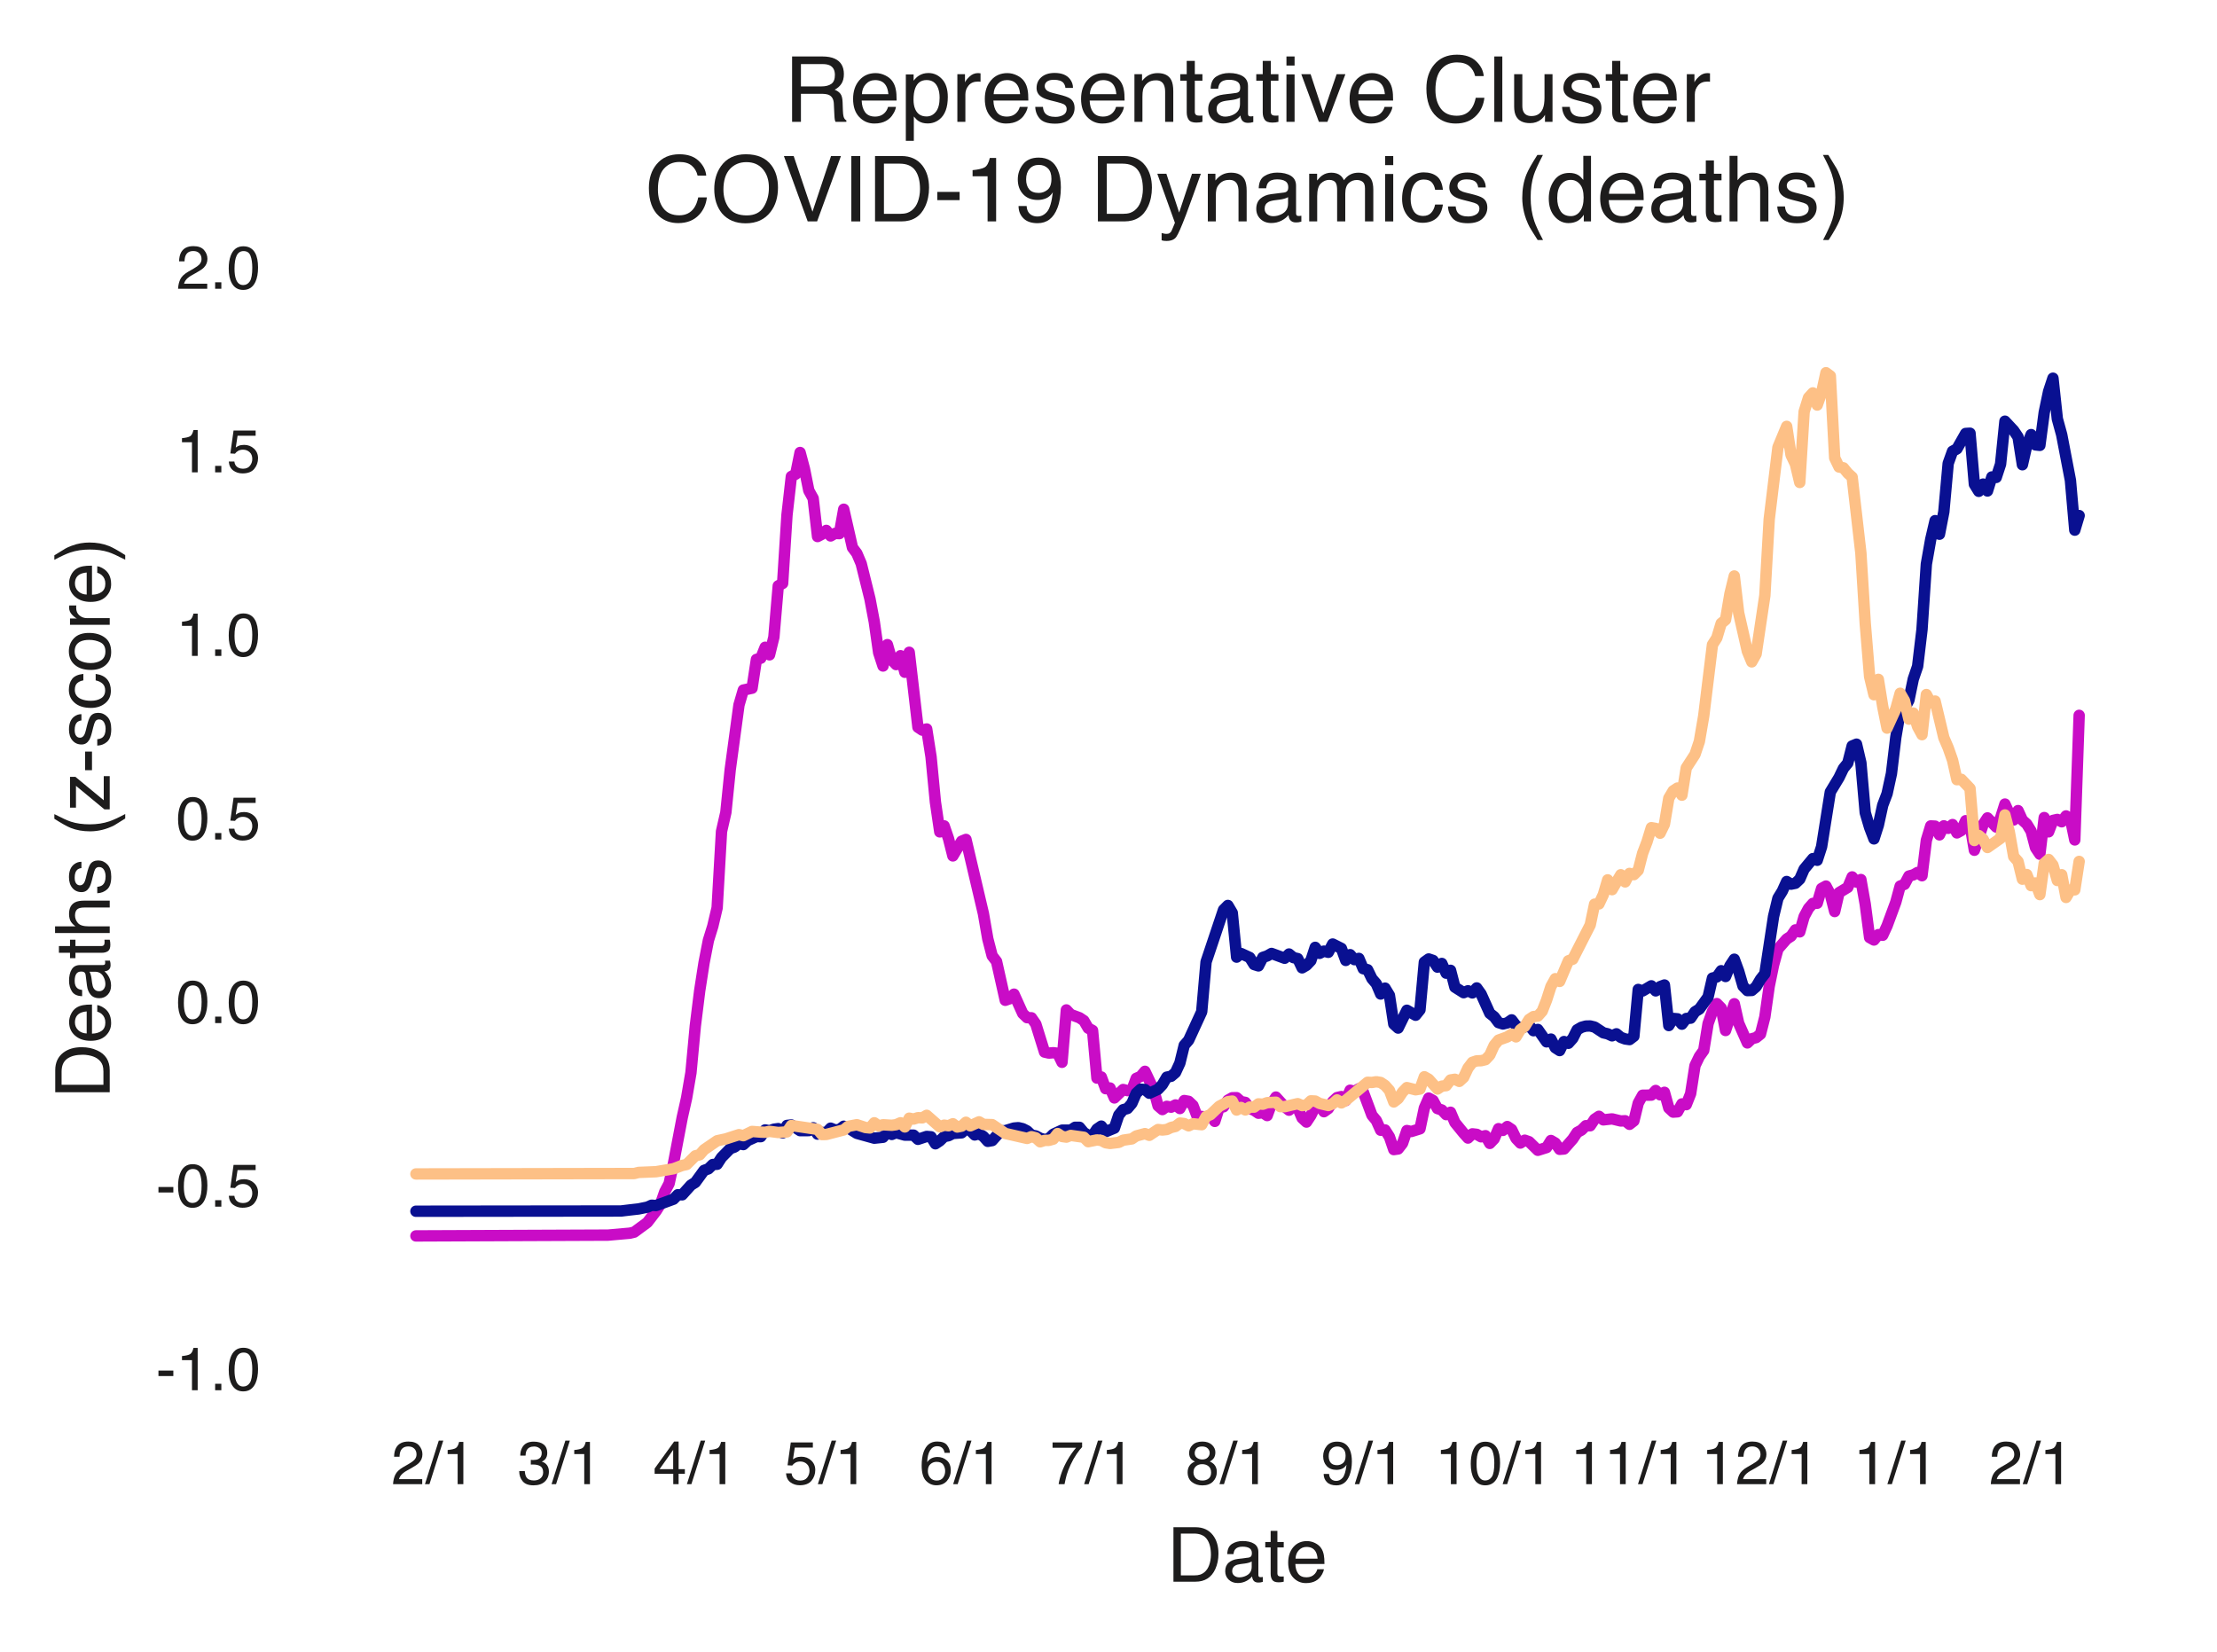 <?xml version="1.0" encoding="utf-8" standalone="no"?>
<!DOCTYPE svg PUBLIC "-//W3C//DTD SVG 1.1//EN"
  "http://www.w3.org/Graphics/SVG/1.1/DTD/svg11.dtd">
<!-- Created with matplotlib (https://matplotlib.org/) -->
<svg height="217.559pt" version="1.1" viewBox="0 0 291.912 217.559" width="291.912pt" xmlns="http://www.w3.org/2000/svg" xmlns:xlink="http://www.w3.org/1999/xlink">
 <defs>
  <style type="text/css">
*{stroke-linecap:butt;stroke-linejoin:round;}
  </style>
 </defs>
 <g id="figure_1">
  <g id="patch_1">
   <path d="M 0 217.559 
L 291.912 217.559 
L 291.912 0 
L 0 0 
z
" style="fill:#ffffff;"/>
  </g>
  <g id="axes_1">
   <g id="patch_2">
    <path d="M 43.815 180.195 
L 284.712 180.195 
L 284.712 35.155 
L 43.815 35.155 
z
" style="fill:none;"/>
   </g>
   <g id="line2d_1">
    <path clip-path="url(#p7aee1d854a)" d="M 54.765 162.744 
L 80.056 162.639 
L 82.93 162.384 
L 83.505 162.248 
L 85.229 160.975 
L 86.379 159.482 
L 86.953 158.583 
L 87.528 156.938 
L 88.103 155.847 
L 88.678 153.185 
L 89.827 147.158 
L 90.402 144.598 
L 90.977 141.246 
L 91.552 135.099 
L 92.127 130.47 
L 92.701 126.776 
L 93.276 123.822 
L 93.851 121.968 
L 94.426 119.534 
L 95.001 109.485 
L 95.575 106.974 
L 96.15 101.322 
L 97.3 92.831 
L 97.874 90.866 
L 99.024 90.622 
L 99.599 86.827 
L 100.174 86.67 
L 100.748 85.23 
L 101.323 86.228 
L 101.898 83.888 
L 102.473 77.14 
L 103.048 76.824 
L 103.622 67.821 
L 104.197 62.742 
L 104.772 62.43 
L 105.347 59.583 
L 105.922 61.742 
L 106.496 64.594 
L 107.071 65.632 
L 107.646 70.651 
L 108.221 70.347 
L 108.796 69.841 
L 109.37 70.573 
L 109.945 70.234 
L 110.52 70.268 
L 111.095 67.054 
L 112.244 72.104 
L 112.819 72.868 
L 113.394 74.218 
L 114.544 78.852 
L 115.118 81.886 
L 115.693 85.941 
L 116.268 87.699 
L 116.843 84.883 
L 117.418 86.908 
L 117.992 87.513 
L 118.567 86.341 
L 119.142 88.526 
L 119.717 85.889 
L 120.866 95.762 
L 121.441 96.143 
L 122.016 95.989 
L 122.591 99.662 
L 123.165 105.615 
L 123.74 109.542 
L 124.315 108.75 
L 124.89 110.427 
L 125.465 112.705 
L 126.614 110.769 
L 127.189 110.534 
L 129.488 120.316 
L 130.063 123.631 
L 130.638 125.853 
L 131.213 126.601 
L 132.362 131.719 
L 132.937 131.513 
L 133.512 130.908 
L 134.661 133.453 
L 135.236 134.006 
L 135.811 134.021 
L 136.386 134.847 
L 137.535 138.537 
L 138.11 138.668 
L 138.685 138.621 
L 139.26 138.693 
L 139.835 139.883 
L 140.409 132.984 
L 140.984 133.589 
L 142.134 134.014 
L 142.709 134.397 
L 143.283 135.384 
L 143.858 135.691 
L 144.433 141.961 
L 145.008 141.812 
L 145.582 143.358 
L 146.157 143.265 
L 146.732 144.576 
L 147.882 143.463 
L 148.456 143.614 
L 149.031 143.534 
L 149.606 141.997 
L 150.181 141.748 
L 150.756 141.068 
L 151.905 143.494 
L 152.48 145.612 
L 153.055 146.107 
L 153.63 145.68 
L 154.204 145.791 
L 154.779 145.496 
L 155.354 145.97 
L 155.929 144.918 
L 156.504 145.02 
L 157.078 145.564 
L 157.653 147.068 
L 158.228 147.016 
L 158.803 147.095 
L 159.378 146.869 
L 159.952 147.663 
L 160.527 145.861 
L 161.102 145.741 
L 161.677 144.871 
L 162.252 144.55 
L 162.826 144.539 
L 163.401 145.057 
L 163.976 145.164 
L 164.551 145.975 
L 165.126 146.199 
L 165.7 146.59 
L 166.275 146.516 
L 166.85 146.897 
L 167.425 145.326 
L 167.999 144.459 
L 169.149 145.724 
L 169.724 146.19 
L 170.299 145.627 
L 170.873 145.866 
L 171.448 147.218 
L 172.023 147.753 
L 172.598 146.882 
L 173.173 145.708 
L 173.747 145.536 
L 174.322 146.388 
L 174.897 145.976 
L 175.472 145.059 
L 176.047 144.525 
L 176.621 144.394 
L 177.196 144.916 
L 177.771 143.559 
L 178.346 143.715 
L 178.921 143.366 
L 179.495 143.777 
L 180.645 146.857 
L 181.22 147.546 
L 181.795 148.828 
L 182.369 148.788 
L 182.944 149.693 
L 183.519 151.377 
L 184.094 151.293 
L 184.669 150.559 
L 185.243 148.868 
L 185.818 148.999 
L 186.968 148.641 
L 187.543 145.903 
L 188.117 144.593 
L 188.692 144.912 
L 189.267 145.972 
L 189.842 146.16 
L 190.416 146.772 
L 190.991 146.458 
L 191.566 147.809 
L 192.716 149.22 
L 193.29 149.859 
L 193.865 149.302 
L 194.44 149.367 
L 195.015 149.694 
L 195.59 149.544 
L 196.164 150.565 
L 196.739 149.961 
L 197.314 148.619 
L 197.889 148.85 
L 198.464 148.34 
L 199.038 148.728 
L 199.613 149.913 
L 200.188 150.518 
L 200.763 150.139 
L 201.338 150.342 
L 202.487 151.471 
L 203.637 151.109 
L 204.212 150.178 
L 204.786 150.516 
L 205.361 151.344 
L 205.936 151.297 
L 207.086 149.988 
L 207.66 149.118 
L 208.235 148.806 
L 208.81 148.229 
L 209.385 148.238 
L 209.96 147.379 
L 210.534 146.99 
L 211.109 147.464 
L 212.259 147.333 
L 213.408 147.611 
L 213.983 147.579 
L 214.558 148.049 
L 215.133 147.601 
L 215.707 145.254 
L 216.282 144.217 
L 217.432 144.204 
L 218.007 143.591 
L 218.581 144.163 
L 219.156 143.832 
L 219.731 145.904 
L 220.306 146.442 
L 220.881 146.402 
L 221.455 145.36 
L 222.03 145.46 
L 222.605 144.015 
L 223.18 140.317 
L 223.755 139.12 
L 224.329 138.319 
L 224.904 134.781 
L 225.479 133.168 
L 226.054 132.15 
L 226.629 132.734 
L 227.203 135.696 
L 228.353 132.17 
L 228.928 134.728 
L 230.077 137.331 
L 230.652 136.783 
L 231.227 136.631 
L 231.802 136.169 
L 232.377 133.913 
L 232.951 129.872 
L 233.526 127.07 
L 234.101 124.968 
L 235.251 123.652 
L 235.825 123.277 
L 236.4 122.444 
L 236.975 122.708 
L 237.55 120.691 
L 238.124 119.618 
L 238.699 118.961 
L 239.274 118.937 
L 239.849 116.991 
L 240.424 116.674 
L 240.998 117.765 
L 241.573 120.03 
L 242.148 117.54 
L 243.298 116.846 
L 243.872 115.469 
L 244.447 116.15 
L 245.022 115.814 
L 245.597 119.069 
L 246.172 123.459 
L 246.746 123.78 
L 247.321 123.069 
L 247.896 123.155 
L 248.471 121.907 
L 249.62 118.793 
L 250.195 116.676 
L 250.77 116.442 
L 251.345 115.356 
L 251.92 115.206 
L 252.494 114.881 
L 253.069 115.315 
L 253.644 110.644 
L 254.219 108.755 
L 254.794 108.785 
L 255.368 109.935 
L 255.943 108.743 
L 256.518 109.075 
L 257.093 108.576 
L 257.668 109.677 
L 258.242 109.358 
L 258.817 108.067 
L 259.392 108.574 
L 259.967 111.959 
L 261.116 108.571 
L 261.691 107.7 
L 262.841 108.905 
L 263.415 107.71 
L 263.99 105.877 
L 264.565 107.144 
L 265.14 107.972 
L 265.715 106.737 
L 266.289 107.992 
L 266.864 108.507 
L 267.439 109.446 
L 268.014 111.623 
L 268.589 112.482 
L 269.163 107.656 
L 269.738 109.537 
L 270.313 108.033 
L 270.888 107.901 
L 271.463 108.212 
L 272.037 107.437 
L 272.612 107.827 
L 273.187 110.603 
L 273.762 94.195 
L 273.762 94.195 
" style="fill:none;stroke:#c90cc6;stroke-linecap:round;stroke-width:1.5;"/>
   </g>
   <g id="line2d_2">
    <path clip-path="url(#p7aee1d854a)" d="M 54.765 159.494 
L 81.78 159.462 
L 82.93 159.323 
L 84.079 159.192 
L 85.229 158.957 
L 85.804 158.702 
L 86.379 158.743 
L 88.678 157.907 
L 89.253 157.32 
L 89.827 157.331 
L 90.977 156.055 
L 91.552 155.695 
L 92.701 154.116 
L 93.276 153.911 
L 93.851 153.342 
L 94.426 153.308 
L 95.001 152.419 
L 96.15 151.246 
L 96.725 151.039 
L 97.3 150.587 
L 97.874 150.716 
L 98.449 150.184 
L 99.599 149.667 
L 100.174 149.673 
L 100.748 148.785 
L 101.323 148.901 
L 101.898 148.694 
L 102.473 148.614 
L 103.048 149.187 
L 103.622 148.193 
L 104.197 148.133 
L 105.347 148.881 
L 106.496 148.876 
L 107.071 148.5 
L 107.646 149.337 
L 108.221 149.111 
L 108.796 149.158 
L 109.37 148.554 
L 109.945 148.785 
L 110.52 148.74 
L 111.095 148.299 
L 111.67 148.517 
L 112.819 149.237 
L 115.118 149.876 
L 116.268 149.754 
L 116.843 149.065 
L 117.418 149.384 
L 117.992 149.153 
L 119.142 149.473 
L 120.291 149.476 
L 120.866 150.025 
L 122.016 149.645 
L 122.591 149.693 
L 123.165 150.613 
L 123.74 150.229 
L 124.315 149.666 
L 124.89 149.549 
L 125.465 149.254 
L 126.614 149.17 
L 127.189 148.641 
L 127.764 148.866 
L 128.339 149.449 
L 128.913 149.288 
L 129.488 149.65 
L 130.063 150.292 
L 130.638 150.191 
L 131.787 148.911 
L 132.362 148.887 
L 133.512 148.54 
L 134.087 148.491 
L 134.661 148.625 
L 135.236 148.917 
L 135.811 149.466 
L 136.386 149.577 
L 136.961 149.884 
L 137.535 150.054 
L 138.11 149.929 
L 138.685 149.353 
L 139.835 148.818 
L 140.984 148.811 
L 141.559 148.438 
L 142.134 148.441 
L 142.709 149.136 
L 143.283 149.489 
L 143.858 149.533 
L 144.433 148.677 
L 145.008 148.282 
L 145.582 149.023 
L 146.732 148.549 
L 147.307 146.834 
L 147.882 146.125 
L 148.456 145.967 
L 149.031 145.294 
L 149.606 143.962 
L 150.181 143.428 
L 150.756 143.464 
L 151.33 143.957 
L 152.48 143.438 
L 153.055 142.819 
L 153.63 141.835 
L 154.204 141.724 
L 154.779 141.23 
L 155.354 139.981 
L 155.929 137.639 
L 156.504 136.981 
L 158.228 133.227 
L 158.803 126.666 
L 161.102 119.806 
L 161.677 119.228 
L 162.252 120.203 
L 162.826 126.034 
L 163.401 125.551 
L 164.551 126.082 
L 165.126 127.008 
L 165.7 127.189 
L 166.275 126.067 
L 166.85 125.877 
L 167.425 125.548 
L 169.149 126.182 
L 169.724 125.621 
L 170.299 126.097 
L 170.873 126.232 
L 171.448 127.445 
L 172.023 127.11 
L 172.598 126.5 
L 173.173 124.743 
L 173.747 125.537 
L 174.322 125.243 
L 174.897 125.399 
L 175.472 124.308 
L 176.621 124.885 
L 177.196 126.469 
L 177.771 125.708 
L 178.346 126.366 
L 178.921 126.201 
L 179.495 127.555 
L 180.07 127.691 
L 180.645 128.872 
L 181.22 129.535 
L 181.795 130.892 
L 182.369 130.114 
L 182.944 131.065 
L 183.519 134.85 
L 184.094 135.375 
L 185.243 133.028 
L 186.393 133.686 
L 186.968 132.971 
L 187.543 126.685 
L 188.117 126.275 
L 188.692 126.469 
L 189.267 127.35 
L 189.842 126.865 
L 190.416 128.146 
L 190.991 127.769 
L 191.566 129.988 
L 192.716 130.716 
L 193.29 130.462 
L 193.865 130.746 
L 194.44 130.088 
L 195.015 130.891 
L 196.164 133.437 
L 196.739 133.892 
L 197.314 134.657 
L 197.889 134.835 
L 198.464 134.694 
L 199.038 134.293 
L 199.613 135.052 
L 200.188 135.43 
L 201.338 135.004 
L 201.912 135.723 
L 202.487 135.558 
L 203.637 137.19 
L 204.212 136.824 
L 204.786 137.967 
L 205.361 138.338 
L 205.936 137.149 
L 206.511 137.381 
L 207.086 136.738 
L 207.66 135.605 
L 208.235 135.269 
L 208.81 135.112 
L 209.385 135.099 
L 209.96 135.242 
L 211.109 135.998 
L 211.684 136.132 
L 212.259 136.398 
L 212.834 136.13 
L 213.408 136.598 
L 213.983 136.809 
L 214.558 136.891 
L 215.133 136.454 
L 215.707 130.288 
L 216.282 130.49 
L 217.432 129.812 
L 218.007 130.477 
L 218.581 129.921 
L 219.156 129.703 
L 219.731 135.044 
L 220.306 134.107 
L 220.881 134.157 
L 221.455 134.864 
L 222.03 134.113 
L 222.605 134.071 
L 223.18 133.226 
L 223.755 132.87 
L 224.904 131.281 
L 225.479 128.791 
L 226.054 128.64 
L 226.629 127.822 
L 227.203 128.584 
L 227.778 127.178 
L 228.353 126.307 
L 228.928 127.871 
L 229.503 129.848 
L 230.077 130.439 
L 230.652 130.423 
L 231.227 129.931 
L 231.802 128.953 
L 232.377 128.22 
L 233.526 120.672 
L 234.101 118.28 
L 234.676 117.347 
L 235.251 116.075 
L 235.825 116.426 
L 236.4 116.309 
L 236.975 115.764 
L 237.55 114.444 
L 238.699 113.059 
L 239.274 113.281 
L 239.849 111.498 
L 240.998 104.286 
L 242.148 102.383 
L 242.723 101.186 
L 243.298 100.478 
L 243.872 98.229 
L 244.447 97.99 
L 245.022 100.445 
L 245.597 107.011 
L 246.172 108.958 
L 246.746 110.464 
L 247.321 108.664 
L 247.896 106.03 
L 248.471 104.514 
L 249.046 101.867 
L 249.62 97.091 
L 250.195 93.724 
L 250.77 93.266 
L 251.345 92.2 
L 251.92 89.423 
L 252.494 87.737 
L 253.069 82.908 
L 253.644 74.275 
L 254.219 71.021 
L 254.794 68.559 
L 255.368 70.346 
L 255.943 67.397 
L 256.518 61.019 
L 257.093 59.419 
L 257.668 59.104 
L 258.817 57.078 
L 259.392 57.045 
L 259.967 63.768 
L 260.542 64.699 
L 261.116 63.745 
L 261.691 64.652 
L 262.266 62.803 
L 262.841 62.868 
L 263.415 61.117 
L 263.99 55.46 
L 265.14 56.69 
L 265.715 57.539 
L 266.289 61.196 
L 266.864 58.666 
L 267.439 57.227 
L 268.014 58.583 
L 268.589 58.646 
L 269.163 54.311 
L 269.738 51.556 
L 270.313 49.801 
L 270.888 55.148 
L 271.463 57.248 
L 272.612 63.245 
L 273.187 69.808 
L 273.762 67.887 
L 273.762 67.887 
" style="fill:none;stroke:#091091;stroke-linecap:round;stroke-width:1.5;"/>
   </g>
   <g id="line2d_3">
    <path clip-path="url(#p7aee1d854a)" d="M 54.765 154.583 
L 83.505 154.528 
L 84.079 154.383 
L 86.379 154.29 
L 88.678 153.899 
L 89.827 153.464 
L 90.402 153.341 
L 91.552 152.198 
L 92.127 152.059 
L 92.701 151.396 
L 94.426 150.214 
L 95.575 149.965 
L 97.3 149.408 
L 97.874 149.544 
L 99.024 148.987 
L 100.174 149.076 
L 100.748 149.095 
L 101.323 148.976 
L 102.473 149.127 
L 103.622 149.045 
L 104.197 148.204 
L 107.646 148.714 
L 108.221 149.398 
L 108.796 149.385 
L 111.095 148.788 
L 111.67 148.319 
L 112.819 148.097 
L 113.969 148.473 
L 114.544 148.53 
L 115.118 147.846 
L 115.693 148.257 
L 116.268 148.107 
L 117.418 148.175 
L 117.992 148.097 
L 118.567 147.845 
L 119.142 148.393 
L 119.717 147.24 
L 120.291 147.358 
L 120.866 147.174 
L 121.441 147.196 
L 122.016 146.863 
L 123.74 148.381 
L 124.315 148.158 
L 124.89 148.239 
L 125.465 147.974 
L 126.039 148.405 
L 126.614 148.288 
L 127.189 147.777 
L 127.764 148.248 
L 128.913 147.721 
L 129.488 148.058 
L 130.638 148.089 
L 132.362 149.252 
L 135.236 149.907 
L 135.811 149.676 
L 136.386 149.827 
L 136.961 150.354 
L 137.535 150.167 
L 138.11 150.161 
L 138.685 149.996 
L 139.26 149.264 
L 139.835 149.651 
L 140.409 149.736 
L 140.984 149.512 
L 142.709 149.754 
L 143.283 150.336 
L 144.433 150.104 
L 145.008 150.17 
L 145.582 150.475 
L 146.157 150.568 
L 147.307 150.43 
L 147.882 150.138 
L 149.031 149.968 
L 149.606 149.581 
L 150.756 149.271 
L 151.33 149.499 
L 152.48 148.732 
L 153.055 148.798 
L 153.63 148.733 
L 154.204 148.465 
L 154.779 148.326 
L 155.354 147.884 
L 155.929 147.952 
L 156.504 148.247 
L 157.078 147.974 
L 158.228 148.099 
L 158.803 147.021 
L 159.378 146.775 
L 160.527 145.681 
L 161.677 145.068 
L 162.252 144.989 
L 162.826 146.169 
L 163.401 145.832 
L 163.976 146.157 
L 164.551 145.779 
L 165.126 145.785 
L 165.7 145.353 
L 166.275 145.401 
L 166.85 145.197 
L 167.999 145.137 
L 168.574 145.718 
L 169.149 145.724 
L 170.873 145.325 
L 171.448 145.584 
L 172.023 145.5 
L 172.598 144.958 
L 173.173 144.986 
L 173.747 145.299 
L 174.897 145.572 
L 175.472 145.347 
L 176.047 144.837 
L 176.621 145.229 
L 177.196 144.896 
L 180.07 142.513 
L 180.645 142.538 
L 181.22 142.443 
L 181.795 142.54 
L 182.369 142.925 
L 182.944 143.577 
L 183.519 145.104 
L 184.094 144.666 
L 184.669 143.804 
L 185.243 143.211 
L 186.393 143.501 
L 186.968 143.404 
L 187.543 141.786 
L 188.117 142.107 
L 189.267 143.401 
L 189.842 143.021 
L 190.416 142.957 
L 190.991 142.207 
L 191.566 142.116 
L 192.141 142.398 
L 192.716 141.873 
L 193.29 140.643 
L 193.865 139.884 
L 194.44 139.691 
L 195.015 139.673 
L 195.59 139.535 
L 196.164 138.925 
L 196.739 137.649 
L 197.314 136.957 
L 198.464 136.541 
L 199.038 136.177 
L 199.613 136.534 
L 200.188 135.584 
L 200.763 135.16 
L 201.338 134.243 
L 201.912 133.859 
L 202.487 133.801 
L 203.062 133.155 
L 203.637 131.687 
L 204.212 129.901 
L 204.786 128.872 
L 205.361 129.23 
L 206.511 126.516 
L 207.086 126.303 
L 209.385 121.791 
L 209.96 119.056 
L 210.534 119.029 
L 211.109 117.811 
L 211.684 115.857 
L 212.259 117.15 
L 213.408 115.186 
L 213.983 116.129 
L 214.558 115.01 
L 215.133 115.171 
L 215.707 114.595 
L 216.282 112.366 
L 216.857 110.857 
L 217.432 108.988 
L 218.007 109.089 
L 218.581 109.717 
L 219.156 108.535 
L 219.731 105.105 
L 220.306 104.141 
L 220.881 103.765 
L 221.455 104.709 
L 222.03 101.117 
L 223.18 99.343 
L 223.755 97.629 
L 224.329 94.282 
L 225.479 84.897 
L 226.054 83.996 
L 226.629 82.083 
L 227.203 81.61 
L 227.778 78.205 
L 228.353 75.844 
L 228.928 80.702 
L 230.077 85.761 
L 230.652 87.154 
L 231.227 86.121 
L 232.377 78.424 
L 232.951 68.378 
L 234.101 58.912 
L 235.251 56.143 
L 235.825 59.905 
L 236.4 61.104 
L 236.975 63.53 
L 237.55 54.212 
L 238.124 52.366 
L 238.699 51.736 
L 239.274 53.335 
L 239.849 51.713 
L 240.424 49.078 
L 240.998 49.501 
L 241.573 60.3 
L 242.148 61.494 
L 242.723 61.602 
L 243.298 62.309 
L 243.872 62.825 
L 245.022 72.824 
L 245.597 82.094 
L 246.172 89.098 
L 246.746 91.48 
L 247.321 89.455 
L 247.896 93.029 
L 248.471 95.878 
L 249.62 93.358 
L 250.195 91.287 
L 250.77 92.276 
L 251.345 94.696 
L 251.92 93.897 
L 252.494 95.689 
L 253.069 96.742 
L 253.644 91.456 
L 254.219 92.544 
L 254.794 92.315 
L 255.943 97.134 
L 256.518 98.471 
L 257.093 100.107 
L 257.668 102.668 
L 258.242 102.618 
L 259.392 103.823 
L 259.967 110.676 
L 260.542 110.017 
L 261.116 110.505 
L 261.691 111.598 
L 263.415 110.382 
L 263.99 107.31 
L 264.565 109.546 
L 265.14 112.787 
L 265.715 113.437 
L 266.289 115.77 
L 266.864 115.158 
L 267.439 116.623 
L 268.014 116.266 
L 268.589 117.801 
L 269.163 113.687 
L 269.738 113.172 
L 270.313 113.915 
L 270.888 115.943 
L 271.463 115.184 
L 272.037 118.175 
L 272.612 117.195 
L 273.187 117.173 
L 273.762 113.429 
L 273.762 113.429 
" style="fill:none;stroke:#fdc086;stroke-linecap:round;stroke-width:1.5;"/>
   </g>
   <g id="matplotlib.axis_1">
    <g id="xtick_1">
     <g id="text_1">
      <!-- 2/1 -->
      <defs>
       <path d="M 3.125 0 
Q 3.609 9.031 6.859 15.719 
Q 10.109 22.406 19.531 27.875 
L 28.906 33.297 
Q 35.203 36.969 37.75 39.547 
Q 41.75 43.609 41.75 48.828 
Q 41.75 54.938 38.078 58.516 
Q 34.422 62.109 28.328 62.109 
Q 19.281 62.109 15.828 55.281 
Q 13.969 51.609 13.766 45.125 
L 4.828 45.125 
Q 4.984 54.25 8.203 60.016 
Q 13.922 70.172 28.375 70.172 
Q 40.375 70.172 45.922 63.672 
Q 51.469 57.172 51.469 49.219 
Q 51.469 40.828 45.562 34.859 
Q 42.141 31.391 33.297 26.469 
L 26.609 22.75 
Q 21.828 20.125 19.094 17.719 
Q 14.203 13.484 12.938 8.297 
L 51.125 8.297 
L 51.125 0 
L 3.125 0 
z
" id="Helvetica-50"/>
       <path d="M 22.75 71.734 
L 30.172 71.734 
L 7.422 0 
L 0 0 
z
" id="Helvetica-47"/>
       <path d="M 9.578 49.516 
L 9.578 56.25 
Q 19.094 57.172 22.844 59.344 
Q 26.609 61.531 28.469 69.625 
L 35.406 69.625 
L 35.406 0 
L 26.031 0 
L 26.031 49.516 
z
" id="Helvetica-49"/>
      </defs>
      <g style="fill:#1d1c1c;" transform="translate(51.504 195.434)scale(0.08 -0.08)">
       <use xlink:href="#Helvetica-50"/>
       <use x="55.615" xlink:href="#Helvetica-47"/>
       <use x="83.398" xlink:href="#Helvetica-49"/>
      </g>
     </g>
    </g>
    <g id="xtick_2">
     <g id="text_2">
      <!-- 3/1 -->
      <defs>
       <path d="M 25.984 -1.906 
Q 13.578 -1.906 7.984 4.906 
Q 2.391 11.719 2.391 21.484 
L 11.578 21.484 
Q 12.156 14.703 14.109 11.625 
Q 17.531 6.109 26.469 6.109 
Q 33.406 6.109 37.594 9.812 
Q 41.797 13.531 41.797 19.391 
Q 41.797 26.609 37.375 29.484 
Q 32.953 32.375 25.094 32.375 
Q 24.219 32.375 23.312 32.344 
Q 22.406 32.328 21.484 32.281 
L 21.484 40.047 
Q 22.859 39.891 23.781 39.844 
Q 24.703 39.797 25.781 39.797 
Q 30.719 39.797 33.891 41.359 
Q 39.453 44.094 39.453 51.125 
Q 39.453 56.344 35.734 59.172 
Q 32.031 62.016 27.094 62.016 
Q 18.312 62.016 14.938 56.156 
Q 13.094 52.938 12.844 46.969 
L 4.156 46.969 
Q 4.156 54.781 7.281 60.25 
Q 12.641 70.016 26.172 70.016 
Q 36.859 70.016 42.719 65.25 
Q 48.578 60.5 48.578 51.469 
Q 48.578 45.016 45.125 41.016 
Q 42.969 38.531 39.547 37.109 
Q 45.062 35.594 48.156 31.266 
Q 51.266 26.953 51.266 20.703 
Q 51.266 10.688 44.672 4.391 
Q 38.094 -1.906 25.984 -1.906 
z
" id="Helvetica-51"/>
      </defs>
      <g style="fill:#1d1c1c;" transform="translate(68.173 195.434)scale(0.08 -0.08)">
       <use xlink:href="#Helvetica-51"/>
       <use x="55.615" xlink:href="#Helvetica-47"/>
       <use x="83.398" xlink:href="#Helvetica-49"/>
      </g>
     </g>
    </g>
    <g id="xtick_3">
     <g id="text_3">
      <!-- 4/1 -->
      <defs>
       <path d="M 33.062 24.75 
L 33.062 56.453 
L 10.641 24.75 
z
M 33.203 0 
L 33.203 17.094 
L 2.547 17.094 
L 2.547 25.688 
L 34.578 70.125 
L 42 70.125 
L 42 24.75 
L 52.297 24.75 
L 52.297 17.094 
L 42 17.094 
L 42 0 
z
" id="Helvetica-52"/>
      </defs>
      <g style="fill:#1d1c1c;" transform="translate(85.992 195.434)scale(0.08 -0.08)">
       <use xlink:href="#Helvetica-52"/>
       <use x="55.615" xlink:href="#Helvetica-47"/>
       <use x="83.398" xlink:href="#Helvetica-49"/>
      </g>
     </g>
    </g>
    <g id="xtick_4">
     <g id="text_4">
      <!-- 5/1 -->
      <defs>
       <path d="M 12.359 17.828 
Q 13.234 10.297 19.344 7.422 
Q 22.469 5.953 26.562 5.953 
Q 34.375 5.953 38.125 10.938 
Q 41.891 15.922 41.891 21.969 
Q 41.891 29.297 37.422 33.297 
Q 32.953 37.312 26.703 37.312 
Q 22.172 37.312 18.922 35.547 
Q 15.672 33.797 13.375 30.672 
L 5.766 31.109 
L 11.078 68.75 
L 47.406 68.75 
L 47.406 60.25 
L 17.672 60.25 
L 14.703 40.828 
Q 17.141 42.672 19.344 43.609 
Q 23.25 45.219 28.375 45.219 
Q 37.984 45.219 44.672 39.016 
Q 51.375 32.812 51.375 23.297 
Q 51.375 13.375 45.234 5.797 
Q 39.109 -1.766 25.688 -1.766 
Q 17.141 -1.766 10.562 3.047 
Q 4 7.859 3.219 17.828 
z
" id="Helvetica-53"/>
      </defs>
      <g style="fill:#1d1c1c;" transform="translate(103.236 195.434)scale(0.08 -0.08)">
       <use xlink:href="#Helvetica-53"/>
       <use x="55.615" xlink:href="#Helvetica-47"/>
       <use x="83.398" xlink:href="#Helvetica-49"/>
      </g>
     </g>
    </g>
    <g id="xtick_5">
     <g id="text_5">
      <!-- 6/1 -->
      <defs>
       <path d="M 29.25 70.219 
Q 40.969 70.219 45.578 64.141 
Q 50.203 58.062 50.203 51.609 
L 41.5 51.609 
Q 40.719 55.766 39.016 58.109 
Q 35.844 62.5 29.391 62.5 
Q 22.016 62.5 17.672 55.688 
Q 13.328 48.875 12.844 36.188 
Q 15.875 40.625 20.453 42.828 
Q 24.656 44.781 29.828 44.781 
Q 38.625 44.781 45.156 39.156 
Q 51.703 33.547 51.703 22.406 
Q 51.703 12.891 45.5 5.531 
Q 39.312 -1.812 27.828 -1.812 
Q 18.016 -1.812 10.891 5.641 
Q 3.766 13.094 3.766 30.719 
Q 3.766 43.75 6.938 52.828 
Q 13.031 70.219 29.25 70.219 
z
M 28.609 6 
Q 35.547 6 38.984 10.656 
Q 42.438 15.328 42.438 21.688 
Q 42.438 27.047 39.359 31.906 
Q 36.281 36.766 28.172 36.766 
Q 22.516 36.766 18.234 33 
Q 13.969 29.25 13.969 21.688 
Q 13.969 15.047 17.844 10.516 
Q 21.734 6 28.609 6 
z
" id="Helvetica-54"/>
      </defs>
      <g style="fill:#1d1c1c;" transform="translate(121.054 195.434)scale(0.08 -0.08)">
       <use xlink:href="#Helvetica-54"/>
       <use x="55.615" xlink:href="#Helvetica-47"/>
       <use x="83.398" xlink:href="#Helvetica-49"/>
      </g>
     </g>
    </g>
    <g id="xtick_6">
     <g id="text_6">
      <!-- 7/1 -->
      <defs>
       <path d="M 52.297 68.75 
L 52.297 61.078 
Q 48.922 57.812 43.328 49.703 
Q 37.75 41.609 33.453 32.234 
Q 29.203 23.094 27 15.578 
Q 25.594 10.75 23.344 0 
L 13.625 0 
Q 16.938 20.016 28.266 39.844 
Q 34.969 51.469 42.328 59.906 
L 3.656 59.906 
L 3.656 68.75 
z
" id="Helvetica-55"/>
      </defs>
      <g style="fill:#1d1c1c;" transform="translate(138.298 195.434)scale(0.08 -0.08)">
       <use xlink:href="#Helvetica-55"/>
       <use x="55.615" xlink:href="#Helvetica-47"/>
       <use x="83.398" xlink:href="#Helvetica-49"/>
      </g>
     </g>
    </g>
    <g id="xtick_7">
     <g id="text_7">
      <!-- 8/1 -->
      <defs>
       <path d="M 27.203 40.625 
Q 33.016 40.625 36.281 43.875 
Q 39.547 47.125 39.547 51.609 
Q 39.547 55.516 36.422 58.781 
Q 33.297 62.062 26.906 62.062 
Q 20.562 62.062 17.719 58.781 
Q 14.891 55.516 14.891 51.125 
Q 14.891 46.188 18.547 43.406 
Q 22.219 40.625 27.203 40.625 
z
M 27.734 6 
Q 33.844 6 37.859 9.297 
Q 41.891 12.594 41.891 19.141 
Q 41.891 25.922 37.734 29.438 
Q 33.594 32.953 27.094 32.953 
Q 20.797 32.953 16.812 29.359 
Q 12.844 25.781 12.844 19.438 
Q 12.844 13.969 16.484 9.984 
Q 20.125 6 27.734 6 
z
M 15.234 37.25 
Q 11.578 38.812 9.516 40.922 
Q 5.672 44.828 5.672 51.078 
Q 5.672 58.891 11.328 64.5 
Q 17 70.125 27.391 70.125 
Q 37.453 70.125 43.156 64.812 
Q 48.875 59.516 48.875 52.438 
Q 48.875 45.906 45.562 41.844 
Q 43.703 39.547 39.797 37.359 
Q 44.141 35.359 46.625 32.766 
Q 51.266 27.875 51.266 20.062 
Q 51.266 10.844 45.062 4.422 
Q 38.875 -2 27.547 -2 
Q 17.328 -2 10.266 3.531 
Q 3.219 9.078 3.219 19.625 
Q 3.219 25.828 6.25 30.344 
Q 9.281 34.859 15.234 37.25 
z
" id="Helvetica-56"/>
      </defs>
      <g style="fill:#1d1c1c;" transform="translate(156.117 195.434)scale(0.08 -0.08)">
       <use xlink:href="#Helvetica-56"/>
       <use x="55.615" xlink:href="#Helvetica-47"/>
       <use x="83.398" xlink:href="#Helvetica-49"/>
      </g>
     </g>
    </g>
    <g id="xtick_8">
     <g id="text_8">
      <!-- 9/1 -->
      <defs>
       <path d="M 13.281 16.891 
Q 13.672 9.625 18.891 6.844 
Q 21.578 5.375 24.953 5.375 
Q 31.25 5.375 35.688 10.625 
Q 40.141 15.875 42 31.938 
Q 39.062 27.297 34.734 25.406 
Q 30.422 23.531 25.438 23.531 
Q 15.328 23.531 9.438 29.828 
Q 3.562 36.141 3.562 46.047 
Q 3.562 55.562 9.375 62.781 
Q 15.188 70.016 26.516 70.016 
Q 41.797 70.016 47.609 56.25 
Q 50.828 48.688 50.828 37.312 
Q 50.828 24.469 46.969 14.547 
Q 40.578 -1.953 25.297 -1.953 
Q 15.047 -1.953 9.719 3.422 
Q 4.391 8.797 4.391 16.891 
z
M 26.609 31.25 
Q 31.844 31.25 36.156 34.688 
Q 40.484 38.141 40.484 46.734 
Q 40.484 54.438 36.594 58.219 
Q 32.719 62.016 26.703 62.016 
Q 20.266 62.016 16.484 57.688 
Q 12.703 53.375 12.703 46.141 
Q 12.703 39.312 16.016 35.281 
Q 19.344 31.25 26.609 31.25 
z
" id="Helvetica-57"/>
      </defs>
      <g style="fill:#1d1c1c;" transform="translate(173.935 195.434)scale(0.08 -0.08)">
       <use xlink:href="#Helvetica-57"/>
       <use x="55.615" xlink:href="#Helvetica-47"/>
       <use x="83.398" xlink:href="#Helvetica-49"/>
      </g>
     </g>
    </g>
    <g id="xtick_9">
     <g id="text_9">
      <!-- 10/1 -->
      <defs>
       <path d="M 27.047 69.922 
Q 40.625 69.922 46.688 58.734 
Q 51.375 50.094 51.375 35.062 
Q 51.375 20.797 47.125 11.469 
Q 40.969 -1.906 27 -1.906 
Q 14.406 -1.906 8.25 9.031 
Q 3.125 18.172 3.125 33.547 
Q 3.125 45.453 6.203 54 
Q 11.969 69.922 27.047 69.922 
z
M 26.953 6.109 
Q 33.797 6.109 37.844 12.156 
Q 41.891 18.219 41.891 34.719 
Q 41.891 46.625 38.953 54.312 
Q 36.031 62.016 27.594 62.016 
Q 19.828 62.016 16.234 54.703 
Q 12.641 47.406 12.641 33.203 
Q 12.641 22.516 14.938 16.016 
Q 18.453 6.109 26.953 6.109 
z
" id="Helvetica-48"/>
      </defs>
      <g style="fill:#1d1c1c;" transform="translate(188.955 195.434)scale(0.08 -0.08)">
       <use xlink:href="#Helvetica-49"/>
       <use x="55.615" xlink:href="#Helvetica-48"/>
       <use x="111.23" xlink:href="#Helvetica-47"/>
       <use x="139.014" xlink:href="#Helvetica-49"/>
      </g>
     </g>
    </g>
    <g id="xtick_10">
     <g id="text_10">
      <!-- 11/1 -->
      <g style="fill:#1d1c1c;" transform="translate(206.774 195.434)scale(0.08 -0.08)">
       <use xlink:href="#Helvetica-49"/>
       <use x="55.615" xlink:href="#Helvetica-49"/>
       <use x="111.23" xlink:href="#Helvetica-47"/>
       <use x="139.014" xlink:href="#Helvetica-49"/>
      </g>
     </g>
    </g>
    <g id="xtick_11">
     <g id="text_11">
      <!-- 12/1 -->
      <g style="fill:#1d1c1c;" transform="translate(224.017 195.434)scale(0.08 -0.08)">
       <use xlink:href="#Helvetica-49"/>
       <use x="55.615" xlink:href="#Helvetica-50"/>
       <use x="111.23" xlink:href="#Helvetica-47"/>
       <use x="139.014" xlink:href="#Helvetica-49"/>
      </g>
     </g>
    </g>
    <g id="xtick_12">
     <g id="text_12">
      <!-- 1/1 -->
      <g style="fill:#1d1c1c;" transform="translate(244.06 195.434)scale(0.08 -0.08)">
       <use xlink:href="#Helvetica-49"/>
       <use x="55.615" xlink:href="#Helvetica-47"/>
       <use x="83.398" xlink:href="#Helvetica-49"/>
      </g>
     </g>
    </g>
    <g id="xtick_13">
     <g id="text_13">
      <!-- 2/1 -->
      <g style="fill:#1d1c1c;" transform="translate(261.879 195.434)scale(0.08 -0.08)">
       <use xlink:href="#Helvetica-50"/>
       <use x="55.615" xlink:href="#Helvetica-47"/>
       <use x="83.398" xlink:href="#Helvetica-49"/>
      </g>
     </g>
    </g>
    <g id="text_14">
     <!-- Date -->
     <defs>
      <path d="M 35.156 8.297 
Q 40.094 8.297 43.266 9.328 
Q 48.922 11.234 52.547 16.656 
Q 55.422 21 56.688 27.781 
Q 57.422 31.844 57.422 35.297 
Q 57.422 48.641 52.125 56 
Q 46.828 63.375 35.062 63.375 
L 17.828 63.375 
L 17.828 8.297 
z
M 8.062 71.734 
L 37.109 71.734 
Q 51.906 71.734 60.062 61.234 
Q 67.328 51.766 67.328 36.969 
Q 67.328 25.531 63.031 16.312 
Q 55.469 0 37.016 0 
L 8.062 0 
z
" id="Helvetica-68"/>
      <path d="M 13.188 13.922 
Q 13.188 10.109 15.969 7.906 
Q 18.75 5.719 22.562 5.719 
Q 27.203 5.719 31.547 7.859 
Q 38.875 11.422 38.875 19.531 
L 38.875 26.609 
Q 37.25 25.594 34.703 24.906 
Q 32.172 24.219 29.734 23.922 
L 24.422 23.25 
Q 19.625 22.609 17.234 21.234 
Q 13.188 18.953 13.188 13.922 
z
M 34.469 31.688 
Q 37.5 32.078 38.531 34.234 
Q 39.109 35.406 39.109 37.594 
Q 39.109 42.094 35.906 44.109 
Q 32.719 46.141 26.766 46.141 
Q 19.875 46.141 17 42.438 
Q 15.375 40.375 14.891 36.328 
L 6.688 36.328 
Q 6.938 46 12.969 49.781 
Q 19 53.562 26.953 53.562 
Q 36.188 53.562 41.938 50.047 
Q 47.656 46.531 47.656 39.109 
L 47.656 8.984 
Q 47.656 7.625 48.219 6.781 
Q 48.781 5.953 50.594 5.953 
Q 51.172 5.953 51.906 6.031 
Q 52.641 6.109 53.469 6.25 
L 53.469 -0.25 
Q 51.422 -0.828 50.344 -0.969 
Q 49.266 -1.125 47.406 -1.125 
Q 42.875 -1.125 40.828 2.094 
Q 39.75 3.812 39.312 6.938 
Q 36.625 3.422 31.594 0.828 
Q 26.562 -1.766 20.516 -1.766 
Q 13.234 -1.766 8.609 2.656 
Q 4 7.078 4 13.719 
Q 4 21 8.547 25 
Q 13.094 29 20.453 29.938 
z
M 27.203 53.562 
z
" id="Helvetica-97"/>
      <path d="M 8.203 66.891 
L 17.094 66.891 
L 17.094 52.297 
L 25.438 52.297 
L 25.438 45.125 
L 17.094 45.125 
L 17.094 10.984 
Q 17.094 8.25 18.953 7.328 
Q 19.969 6.781 22.359 6.781 
Q 23 6.781 23.734 6.812 
Q 24.469 6.844 25.438 6.938 
L 25.438 0 
Q 23.922 -0.438 22.281 -0.625 
Q 20.656 -0.828 18.75 -0.828 
Q 12.594 -0.828 10.391 2.312 
Q 8.203 5.469 8.203 10.5 
L 8.203 45.125 
L 1.125 45.125 
L 1.125 52.297 
L 8.203 52.297 
z
" id="Helvetica-116"/>
      <path d="M 28.219 53.469 
Q 33.797 53.469 39.016 50.859 
Q 44.234 48.25 46.969 44.094 
Q 49.609 40.141 50.484 34.859 
Q 51.266 31.25 51.266 23.344 
L 12.938 23.344 
Q 13.188 15.375 16.703 10.562 
Q 20.219 5.766 27.594 5.766 
Q 34.469 5.766 38.578 10.297 
Q 40.922 12.938 41.891 16.406 
L 50.531 16.406 
Q 50.203 13.531 48.266 9.984 
Q 46.344 6.453 43.953 4.203 
Q 39.938 0.297 34.031 -1.078 
Q 30.859 -1.859 26.859 -1.859 
Q 17.094 -1.859 10.297 5.25 
Q 3.516 12.359 3.516 25.141 
Q 3.516 37.75 10.344 45.609 
Q 17.188 53.469 28.219 53.469 
z
M 42.234 30.328 
Q 41.703 36.031 39.75 39.453 
Q 36.141 45.797 27.688 45.797 
Q 21.625 45.797 17.516 41.422 
Q 13.422 37.062 13.188 30.328 
z
M 27.391 53.562 
z
" id="Helvetica-101"/>
     </defs>
     <g style="fill:#1d1c1c;" transform="translate(153.702 208.275)scale(0.1 -0.1)">
      <use xlink:href="#Helvetica-68"/>
      <use x="72.217" xlink:href="#Helvetica-97"/>
      <use x="127.832" xlink:href="#Helvetica-116"/>
      <use x="155.615" xlink:href="#Helvetica-101"/>
     </g>
    </g>
   </g>
   <g id="matplotlib.axis_2">
    <g id="ytick_1">
     <g id="text_15">
      <!-- -1.0 -->
      <defs>
       <path d="M 4.156 32.375 
L 28.656 32.375 
L 28.656 23.344 
L 4.156 23.344 
z
" id="Helvetica-45"/>
       <path d="M 8.547 10.641 
L 18.75 10.641 
L 18.75 0 
L 8.547 0 
z
" id="Helvetica-46"/>
      </defs>
      <g style="fill:#1d1c1c;" transform="translate(20.531 183.064)scale(0.08 -0.08)">
       <use xlink:href="#Helvetica-45"/>
       <use x="33.301" xlink:href="#Helvetica-49"/>
       <use x="88.916" xlink:href="#Helvetica-46"/>
       <use x="116.699" xlink:href="#Helvetica-48"/>
      </g>
     </g>
    </g>
    <g id="ytick_2">
     <g id="text_16">
      <!-- -0.5 -->
      <g style="fill:#1d1c1c;" transform="translate(20.531 158.891)scale(0.08 -0.08)">
       <use xlink:href="#Helvetica-45"/>
       <use x="33.301" xlink:href="#Helvetica-48"/>
       <use x="88.916" xlink:href="#Helvetica-46"/>
       <use x="116.699" xlink:href="#Helvetica-53"/>
      </g>
     </g>
    </g>
    <g id="ytick_3">
     <g id="text_17">
      <!-- 0.0 -->
      <g style="fill:#1d1c1c;" transform="translate(23.195 134.718)scale(0.08 -0.08)">
       <use xlink:href="#Helvetica-48"/>
       <use x="55.615" xlink:href="#Helvetica-46"/>
       <use x="83.398" xlink:href="#Helvetica-48"/>
      </g>
     </g>
    </g>
    <g id="ytick_4">
     <g id="text_18">
      <!-- 0.5 -->
      <g style="fill:#1d1c1c;" transform="translate(23.195 110.544)scale(0.08 -0.08)">
       <use xlink:href="#Helvetica-48"/>
       <use x="55.615" xlink:href="#Helvetica-46"/>
       <use x="83.398" xlink:href="#Helvetica-53"/>
      </g>
     </g>
    </g>
    <g id="ytick_5">
     <g id="text_19">
      <!-- 1.0 -->
      <g style="fill:#1d1c1c;" transform="translate(23.195 86.371)scale(0.08 -0.08)">
       <use xlink:href="#Helvetica-49"/>
       <use x="55.615" xlink:href="#Helvetica-46"/>
       <use x="83.398" xlink:href="#Helvetica-48"/>
      </g>
     </g>
    </g>
    <g id="ytick_6">
     <g id="text_20">
      <!-- 1.5 -->
      <g style="fill:#1d1c1c;" transform="translate(23.195 62.197)scale(0.08 -0.08)">
       <use xlink:href="#Helvetica-49"/>
       <use x="55.615" xlink:href="#Helvetica-46"/>
       <use x="83.398" xlink:href="#Helvetica-53"/>
      </g>
     </g>
    </g>
    <g id="ytick_7">
     <g id="text_21">
      <!-- 2.0 -->
      <g style="fill:#1d1c1c;" transform="translate(23.195 38.024)scale(0.08 -0.08)">
       <use xlink:href="#Helvetica-50"/>
       <use x="55.615" xlink:href="#Helvetica-46"/>
       <use x="83.398" xlink:href="#Helvetica-48"/>
      </g>
     </g>
    </g>
    <g id="text_22">
     <!-- Deaths (z-score) -->
     <defs>
      <path d="M 6.453 71.969 
L 15.234 71.969 
L 15.234 45.219 
Q 18.359 49.172 20.844 50.781 
Q 25.094 53.562 31.453 53.562 
Q 42.828 53.562 46.875 45.609 
Q 49.078 41.266 49.078 33.547 
L 49.078 0 
L 40.047 0 
L 40.047 32.953 
Q 40.047 38.719 38.578 41.406 
Q 36.188 45.703 29.594 45.703 
Q 24.125 45.703 19.672 41.938 
Q 15.234 38.188 15.234 27.734 
L 15.234 0 
L 6.453 0 
z
" id="Helvetica-104"/>
      <path d="M 11.672 16.406 
Q 12.062 12.016 13.875 9.672 
Q 17.188 5.422 25.391 5.422 
Q 30.281 5.422 33.984 7.547 
Q 37.703 9.672 37.703 14.109 
Q 37.703 17.484 34.719 19.234 
Q 32.812 20.312 27.203 21.734 
L 20.219 23.484 
Q 13.531 25.141 10.359 27.203 
Q 4.688 30.766 4.688 37.062 
Q 4.688 44.484 10.031 49.062 
Q 15.375 53.656 24.422 53.656 
Q 36.234 53.656 41.453 46.734 
Q 44.734 42.328 44.625 37.25 
L 36.328 37.25 
Q 36.078 40.234 34.234 42.672 
Q 31.203 46.141 23.734 46.141 
Q 18.75 46.141 16.188 44.234 
Q 13.625 42.328 13.625 39.203 
Q 13.625 35.797 17 33.734 
Q 18.953 32.516 22.75 31.594 
L 28.562 30.172 
Q 38.031 27.875 41.266 25.734 
Q 46.391 22.359 46.391 15.141 
Q 46.391 8.156 41.094 3.078 
Q 35.797 -2 24.953 -2 
Q 13.281 -2 8.422 3.297 
Q 3.562 8.594 3.219 16.406 
z
M 24.656 53.562 
z
" id="Helvetica-115"/>
      <path id="Helvetica-32"/>
      <path d="M 29.594 72.906 
Q 21.922 58.016 19.625 50.984 
Q 16.156 40.281 16.156 26.266 
Q 16.156 12.109 20.125 0.391 
Q 22.562 -6.844 29.734 -20.406 
L 23.828 -20.406 
Q 16.703 -9.281 14.984 -6.203 
Q 13.281 -3.125 11.281 2.156 
Q 8.547 9.375 7.469 17.578 
Q 6.938 21.828 6.938 25.688 
Q 6.938 40.141 11.469 51.422 
Q 14.359 58.594 23.484 72.906 
z
" id="Helvetica-40"/>
      <path d="M 2.547 6.938 
L 33.547 44.438 
L 4.828 44.438 
L 4.828 52.297 
L 45.359 52.297 
L 45.359 45.125 
L 14.547 7.859 
L 46.297 7.859 
L 46.297 0 
L 2.547 0 
z
M 25.141 53.562 
z
" id="Helvetica-122"/>
      <path d="M 26.609 53.812 
Q 35.453 53.812 40.984 49.516 
Q 46.531 45.219 47.656 34.719 
L 39.109 34.719 
Q 38.328 39.547 35.547 42.75 
Q 32.766 45.953 26.609 45.953 
Q 18.219 45.953 14.594 37.75 
Q 12.25 32.422 12.25 24.609 
Q 12.25 16.75 15.562 11.375 
Q 18.891 6 26.031 6 
Q 31.5 6 34.688 9.344 
Q 37.891 12.703 39.109 18.5 
L 47.656 18.5 
Q 46.188 8.109 40.328 3.297 
Q 34.469 -1.516 25.344 -1.516 
Q 15.094 -1.516 8.984 5.984 
Q 2.875 13.484 2.875 24.703 
Q 2.875 38.484 9.562 46.141 
Q 16.266 53.812 26.609 53.812 
z
M 25.25 53.562 
z
" id="Helvetica-99"/>
      <path d="M 27.203 5.672 
Q 35.938 5.672 39.188 12.281 
Q 42.438 18.891 42.438 27 
Q 42.438 34.328 40.094 38.922 
Q 36.375 46.141 27.297 46.141 
Q 19.234 46.141 15.578 39.984 
Q 11.922 33.844 11.922 25.141 
Q 11.922 16.797 15.578 11.234 
Q 19.234 5.672 27.203 5.672 
z
M 27.547 53.812 
Q 37.641 53.812 44.625 47.062 
Q 51.609 40.328 51.609 27.25 
Q 51.609 14.594 45.453 6.344 
Q 39.312 -1.906 26.375 -1.906 
Q 15.578 -1.906 9.219 5.391 
Q 2.875 12.703 2.875 25 
Q 2.875 38.188 9.562 46 
Q 16.266 53.812 27.547 53.812 
z
M 27.25 53.562 
z
" id="Helvetica-111"/>
      <path d="M 6.688 52.297 
L 15.047 52.297 
L 15.047 43.266 
Q 16.062 45.906 20.062 49.688 
Q 24.078 53.469 29.297 53.469 
Q 29.547 53.469 30.125 53.422 
Q 30.719 53.375 32.125 53.219 
L 32.125 43.953 
Q 31.344 44.094 30.688 44.141 
Q 30.031 44.188 29.25 44.188 
Q 22.609 44.188 19.047 39.906 
Q 15.484 35.641 15.484 30.078 
L 15.484 0 
L 6.688 0 
z
" id="Helvetica-114"/>
      <path d="M 3.469 -20.406 
Q 11.234 -5.281 13.484 1.656 
Q 16.891 12.156 16.891 26.266 
Q 16.891 40.375 12.938 52.094 
Q 10.5 59.328 3.328 72.906 
L 9.234 72.906 
Q 16.75 60.891 18.328 58.078 
Q 19.922 55.281 21.781 50.344 
Q 24.125 44.234 25.125 38.281 
Q 26.125 32.328 26.125 26.812 
Q 26.125 12.359 21.531 1.031 
Q 18.656 -6.25 9.578 -20.406 
z
" id="Helvetica-41"/>
     </defs>
     <g style="fill:#1d1c1c;" transform="translate(14.447 144.626)rotate(-90)scale(0.1 -0.1)">
      <use xlink:href="#Helvetica-68"/>
      <use x="72.217" xlink:href="#Helvetica-101"/>
      <use x="127.832" xlink:href="#Helvetica-97"/>
      <use x="183.447" xlink:href="#Helvetica-116"/>
      <use x="211.23" xlink:href="#Helvetica-104"/>
      <use x="266.846" xlink:href="#Helvetica-115"/>
      <use x="316.846" xlink:href="#Helvetica-32"/>
      <use x="344.629" xlink:href="#Helvetica-40"/>
      <use x="377.93" xlink:href="#Helvetica-122"/>
      <use x="427.93" xlink:href="#Helvetica-45"/>
      <use x="461.23" xlink:href="#Helvetica-115"/>
      <use x="511.23" xlink:href="#Helvetica-99"/>
      <use x="561.23" xlink:href="#Helvetica-111"/>
      <use x="616.846" xlink:href="#Helvetica-114"/>
      <use x="650.146" xlink:href="#Helvetica-101"/>
      <use x="705.762" xlink:href="#Helvetica-41"/>
     </g>
    </g>
   </g>
   <g id="text_23">
    <!-- Representative Cluster -->
    <defs>
     <path d="M 40.969 38.875 
Q 47.797 38.875 51.781 41.609 
Q 55.766 44.344 55.766 51.469 
Q 55.766 59.125 50.203 61.922 
Q 47.219 63.375 42.234 63.375 
L 18.5 63.375 
L 18.5 38.875 
z
M 8.797 71.734 
L 42 71.734 
Q 50.203 71.734 55.516 69.344 
Q 65.625 64.75 65.625 52.391 
Q 65.625 45.953 62.953 41.844 
Q 60.297 37.75 55.516 35.25 
Q 59.719 33.547 61.844 30.766 
Q 63.969 27.984 64.203 21.734 
L 64.547 12.109 
Q 64.703 8.016 65.234 6 
Q 66.109 2.594 68.359 1.609 
L 68.359 0 
L 56.453 0 
Q 55.953 0.922 55.656 2.391 
Q 55.375 3.859 55.172 8.062 
L 54.594 20.016 
Q 54.25 27.047 49.359 29.438 
Q 46.578 30.766 40.625 30.766 
L 18.5 30.766 
L 18.5 0 
L 8.797 0 
z
" id="Helvetica-82"/>
     <path d="M 28.516 5.906 
Q 34.672 5.906 38.75 11.062 
Q 42.828 16.219 42.828 26.469 
Q 42.828 32.719 41.016 37.203 
Q 37.594 45.844 28.516 45.844 
Q 19.391 45.844 16.016 36.719 
Q 14.203 31.844 14.203 24.312 
Q 14.203 18.266 16.016 14.016 
Q 19.438 5.906 28.516 5.906 
z
M 5.766 52.047 
L 14.312 52.047 
L 14.312 45.125 
Q 16.938 48.688 20.062 50.641 
Q 24.516 53.562 30.516 53.562 
Q 39.406 53.562 45.609 46.75 
Q 51.812 39.938 51.812 27.297 
Q 51.812 10.203 42.875 2.875 
Q 37.203 -1.766 29.688 -1.766 
Q 23.781 -1.766 19.781 0.828 
Q 17.438 2.297 14.547 5.859 
L 14.547 -20.844 
L 5.766 -20.844 
z
" id="Helvetica-112"/>
     <path d="M 6.453 52.297 
L 14.797 52.297 
L 14.797 44.875 
Q 18.5 49.469 22.656 51.469 
Q 26.812 53.469 31.891 53.469 
Q 43.016 53.469 46.922 45.703 
Q 49.078 41.453 49.078 33.547 
L 49.078 0 
L 40.141 0 
L 40.141 32.953 
Q 40.141 37.75 38.719 40.672 
Q 36.375 45.562 30.219 45.562 
Q 27.094 45.562 25.094 44.922 
Q 21.484 43.844 18.75 40.625 
Q 16.547 38.031 15.891 35.266 
Q 15.234 32.516 15.234 27.391 
L 15.234 0 
L 6.453 0 
z
M 27.094 53.562 
z
" id="Helvetica-110"/>
     <path d="M 6.453 52.047 
L 15.375 52.047 
L 15.375 0 
L 6.453 0 
z
M 6.453 71.734 
L 15.375 71.734 
L 15.375 61.766 
L 6.453 61.766 
z
" id="Helvetica-105"/>
     <path d="M 10.75 52.297 
L 24.703 9.719 
L 39.312 52.297 
L 48.922 52.297 
L 29.203 0 
L 19.828 0 
L 0.531 52.297 
z
" id="Helvetica-118"/>
     <path d="M 37.844 73.688 
Q 51.469 73.688 58.984 66.5 
Q 66.5 59.328 67.328 50.203 
L 57.859 50.203 
Q 56.25 57.125 51.438 61.172 
Q 46.625 65.234 37.938 65.234 
Q 27.344 65.234 20.828 57.781 
Q 14.312 50.344 14.312 34.969 
Q 14.312 22.359 20.188 14.516 
Q 26.078 6.688 37.75 6.688 
Q 48.484 6.688 54.109 14.938 
Q 57.078 19.281 58.547 26.375 
L 68.016 26.375 
Q 66.75 15.047 59.625 7.375 
Q 51.078 -1.859 36.578 -1.859 
Q 24.078 -1.859 15.578 5.719 
Q 4.391 15.719 4.391 36.625 
Q 4.391 52.484 12.797 62.641 
Q 21.875 73.688 37.844 73.688 
z
M 35.891 73.688 
z
" id="Helvetica-67"/>
     <path d="M 6.688 71.734 
L 15.484 71.734 
L 15.484 0 
L 6.688 0 
z
" id="Helvetica-108"/>
     <path d="M 15.234 52.297 
L 15.234 17.578 
Q 15.234 13.578 16.5 11.031 
Q 18.844 6.344 25.25 6.344 
Q 34.422 6.344 37.75 14.547 
Q 39.547 18.953 39.547 26.609 
L 39.547 52.297 
L 48.344 52.297 
L 48.344 0 
L 40.047 0 
L 40.141 7.719 
Q 38.422 4.734 35.891 2.688 
Q 30.859 -1.422 23.688 -1.422 
Q 12.5 -1.422 8.453 6.062 
Q 6.25 10.062 6.25 16.75 
L 6.25 52.297 
z
M 27.297 53.562 
z
" id="Helvetica-117"/>
    </defs>
    <g style="fill:#1d1c1c;" transform="translate(103.239 16.043)scale(0.12 -0.12)">
     <use xlink:href="#Helvetica-82"/>
     <use x="72.217" xlink:href="#Helvetica-101"/>
     <use x="127.832" xlink:href="#Helvetica-112"/>
     <use x="183.447" xlink:href="#Helvetica-114"/>
     <use x="216.748" xlink:href="#Helvetica-101"/>
     <use x="272.363" xlink:href="#Helvetica-115"/>
     <use x="322.363" xlink:href="#Helvetica-101"/>
     <use x="377.979" xlink:href="#Helvetica-110"/>
     <use x="433.594" xlink:href="#Helvetica-116"/>
     <use x="461.377" xlink:href="#Helvetica-97"/>
     <use x="516.992" xlink:href="#Helvetica-116"/>
     <use x="544.775" xlink:href="#Helvetica-105"/>
     <use x="566.992" xlink:href="#Helvetica-118"/>
     <use x="616.992" xlink:href="#Helvetica-101"/>
     <use x="672.607" xlink:href="#Helvetica-32"/>
     <use x="700.391" xlink:href="#Helvetica-67"/>
     <use x="772.607" xlink:href="#Helvetica-108"/>
     <use x="794.824" xlink:href="#Helvetica-117"/>
     <use x="850.439" xlink:href="#Helvetica-115"/>
     <use x="900.439" xlink:href="#Helvetica-116"/>
     <use x="928.223" xlink:href="#Helvetica-101"/>
     <use x="983.838" xlink:href="#Helvetica-114"/>
    </g>
    <!-- COVID-19 Dynamics (deaths) -->
    <defs>
     <path d="M 38.578 73.688 
Q 57.562 73.688 66.703 61.469 
Q 73.828 51.953 73.828 37.109 
Q 73.828 21.047 65.672 10.406 
Q 56.109 -2.094 38.375 -2.094 
Q 21.828 -2.094 12.359 8.844 
Q 3.906 19.391 3.906 35.5 
Q 3.906 50.047 11.141 60.406 
Q 20.406 73.688 38.578 73.688 
z
M 39.547 6.594 
Q 52.391 6.594 58.125 15.797 
Q 63.875 25 63.875 36.969 
Q 63.875 49.609 57.25 57.328 
Q 50.641 65.047 39.156 65.047 
Q 28.031 65.047 21 57.391 
Q 13.969 49.75 13.969 34.859 
Q 13.969 22.953 20 14.766 
Q 26.031 6.594 39.547 6.594 
z
M 38.875 73.688 
z
" id="Helvetica-79"/>
     <path d="M 13.281 71.734 
L 33.891 10.641 
L 54.25 71.734 
L 65.141 71.734 
L 38.969 0 
L 28.656 0 
L 2.547 71.734 
z
" id="Helvetica-86"/>
     <path d="M 9.812 71.734 
L 19.625 71.734 
L 19.625 0 
L 9.812 0 
z
" id="Helvetica-73"/>
     <path d="M 39.109 52.297 
L 48.828 52.297 
Q 46.969 47.266 40.578 29.344 
Q 35.797 15.875 32.562 7.375 
Q 24.953 -12.641 21.828 -17.031 
Q 18.703 -21.438 11.078 -21.438 
Q 9.234 -21.438 8.234 -21.281 
Q 7.234 -21.141 5.766 -20.75 
L 5.766 -12.75 
Q 8.062 -13.375 9.078 -13.516 
Q 10.109 -13.672 10.891 -13.672 
Q 13.328 -13.672 14.469 -12.859 
Q 15.625 -12.062 16.406 -10.891 
Q 16.656 -10.5 18.156 -6.875 
Q 19.672 -3.266 20.359 -1.516 
L 1.031 52.297 
L 10.984 52.297 
L 25 9.719 
z
M 24.953 53.562 
z
" id="Helvetica-121"/>
     <path d="M 6.453 52.297 
L 15.141 52.297 
L 15.141 44.875 
Q 18.266 48.734 20.797 50.484 
Q 25.141 53.469 30.672 53.469 
Q 36.922 53.469 40.719 50.391 
Q 42.875 48.641 44.625 45.219 
Q 47.562 49.422 51.516 51.438 
Q 55.469 53.469 60.406 53.469 
Q 70.953 53.469 74.75 45.844 
Q 76.812 41.75 76.812 34.812 
L 76.812 0 
L 67.672 0 
L 67.672 36.328 
Q 67.672 41.547 65.062 43.5 
Q 62.453 45.453 58.688 45.453 
Q 53.516 45.453 49.781 41.984 
Q 46.047 38.531 46.047 30.422 
L 46.047 0 
L 37.109 0 
L 37.109 34.125 
Q 37.109 39.453 35.844 41.891 
Q 33.844 45.562 28.375 45.562 
Q 23.391 45.562 19.312 41.703 
Q 15.234 37.844 15.234 27.734 
L 15.234 0 
L 6.453 0 
z
" id="Helvetica-109"/>
     <path d="M 12.016 25.531 
Q 12.016 17.141 15.578 11.469 
Q 19.141 5.812 27 5.812 
Q 33.109 5.812 37.031 11.062 
Q 40.969 16.312 40.969 26.125 
Q 40.969 36.031 36.906 40.797 
Q 32.859 45.562 26.906 45.562 
Q 20.266 45.562 16.141 40.484 
Q 12.016 35.406 12.016 25.531 
z
M 25.25 53.219 
Q 31.25 53.219 35.297 50.688 
Q 37.641 49.219 40.625 45.562 
L 40.625 71.969 
L 49.078 71.969 
L 49.078 0 
L 41.156 0 
L 41.156 7.281 
Q 38.094 2.438 33.891 0.281 
Q 29.688 -1.859 24.266 -1.859 
Q 15.531 -1.859 9.125 5.484 
Q 2.734 12.844 2.734 25.047 
Q 2.734 36.469 8.562 44.844 
Q 14.406 53.219 25.25 53.219 
z
" id="Helvetica-100"/>
    </defs>
    <g style="fill:#1d1c1c;" transform="translate(84.911 29.155)scale(0.12 -0.12)">
     <use xlink:href="#Helvetica-67"/>
     <use x="72.217" xlink:href="#Helvetica-79"/>
     <use x="150" xlink:href="#Helvetica-86"/>
     <use x="216.699" xlink:href="#Helvetica-73"/>
     <use x="244.482" xlink:href="#Helvetica-68"/>
     <use x="316.699" xlink:href="#Helvetica-45"/>
     <use x="350" xlink:href="#Helvetica-49"/>
     <use x="405.615" xlink:href="#Helvetica-57"/>
     <use x="461.23" xlink:href="#Helvetica-32"/>
     <use x="489.014" xlink:href="#Helvetica-68"/>
     <use x="561.23" xlink:href="#Helvetica-121"/>
     <use x="611.23" xlink:href="#Helvetica-110"/>
     <use x="666.846" xlink:href="#Helvetica-97"/>
     <use x="722.461" xlink:href="#Helvetica-109"/>
     <use x="805.762" xlink:href="#Helvetica-105"/>
     <use x="827.979" xlink:href="#Helvetica-99"/>
     <use x="877.979" xlink:href="#Helvetica-115"/>
     <use x="927.979" xlink:href="#Helvetica-32"/>
     <use x="955.762" xlink:href="#Helvetica-40"/>
     <use x="989.062" xlink:href="#Helvetica-100"/>
     <use x="1044.678" xlink:href="#Helvetica-101"/>
     <use x="1100.293" xlink:href="#Helvetica-97"/>
     <use x="1155.908" xlink:href="#Helvetica-116"/>
     <use x="1183.691" xlink:href="#Helvetica-104"/>
     <use x="1239.307" xlink:href="#Helvetica-115"/>
     <use x="1289.307" xlink:href="#Helvetica-41"/>
    </g>
   </g>
  </g>
 </g>
 <defs>
  <clipPath id="p7aee1d854a">
   <rect height="145.04" width="240.897" x="43.815" y="35.155"/>
  </clipPath>
 </defs>
</svg>
